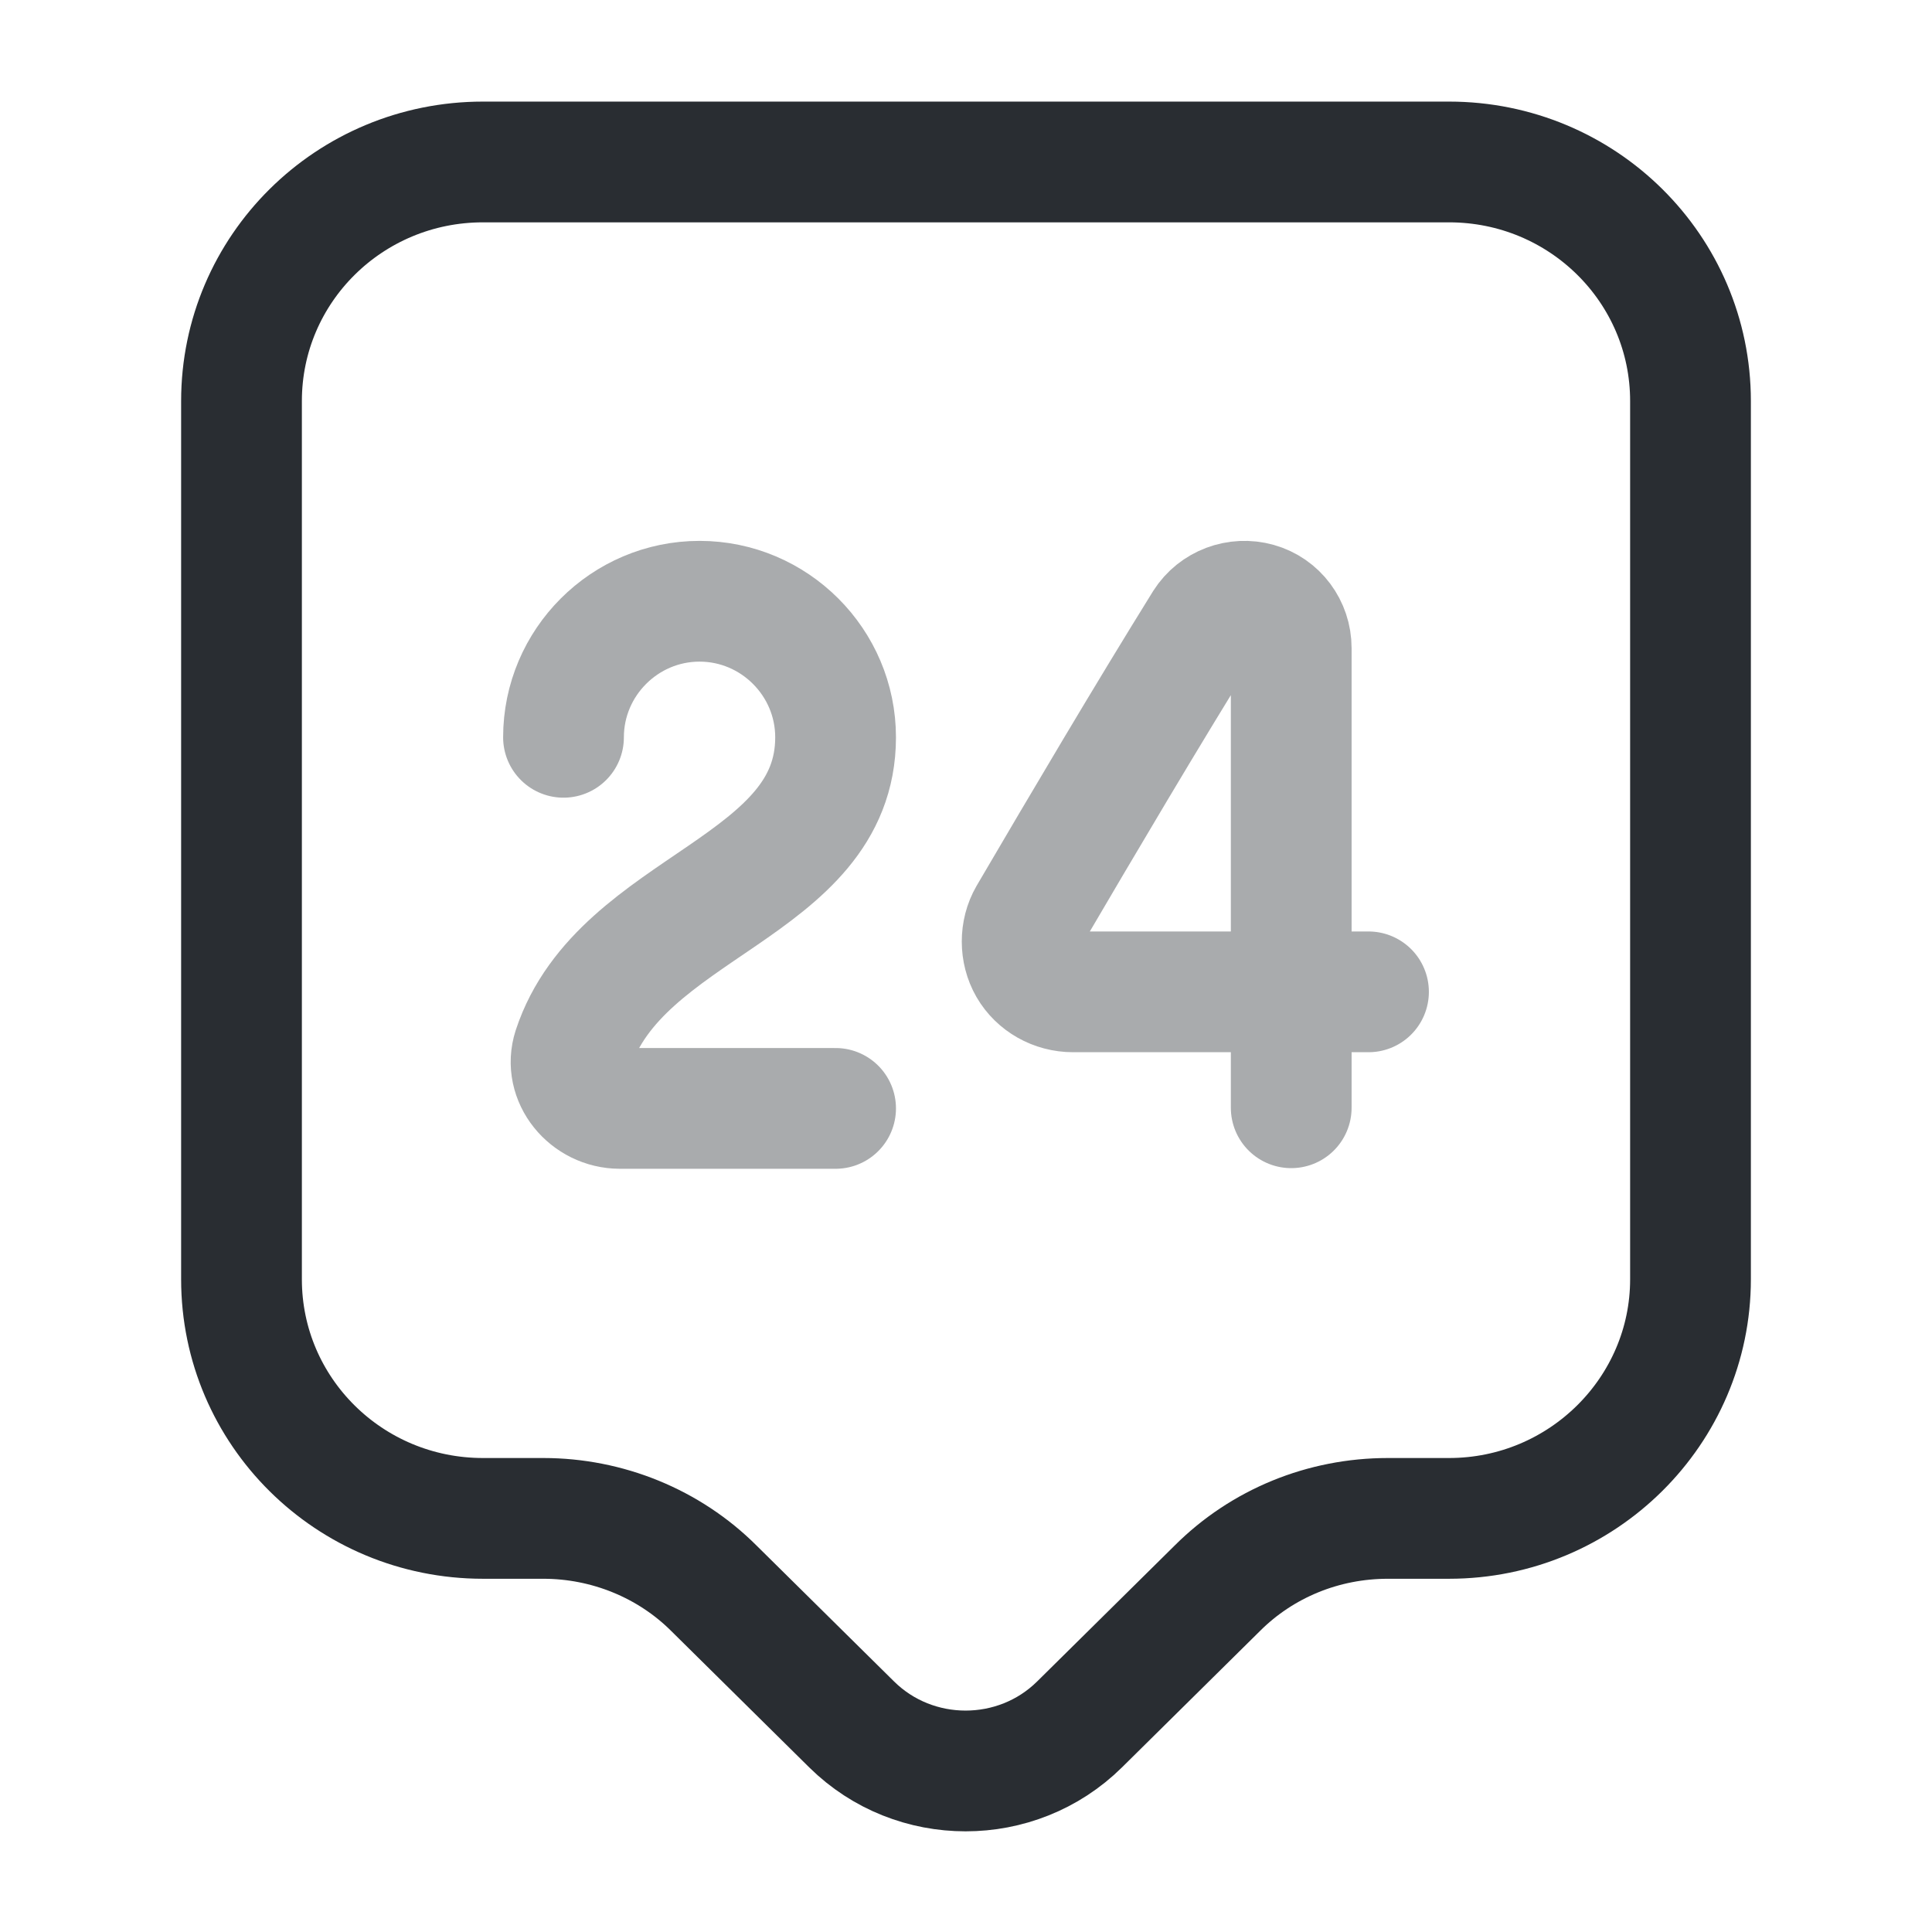 <svg width="24" height="24" viewBox="0 0 24 24" fill="none" xmlns="http://www.w3.org/2000/svg">
<path d="M18 18.862H17.24C16.44 18.862 15.68 19.172 15.12 19.732L13.41 21.422C12.63 22.192 11.36 22.192 10.58 21.422L8.87 19.732C8.31 19.172 7.54 18.862 6.75 18.862H6C4.34 18.862 3 17.532 3 15.892V4.982C3 3.342 4.34 2.012 6 2.012H18C19.66 2.012 21 3.342 21 4.982V15.892C21 17.522 19.66 18.862 18 18.862Z" stroke="#292D32" stroke-width="1.5" stroke-miterlimit="10" stroke-linecap="round" stroke-linejoin="round"/>
<path opacity="0.4" d="M7 9.159C7 8.229 7.76 7.469 8.69 7.469C9.62 7.469 10.38 8.229 10.38 9.159C10.38 11.039 7.71 11.239 7.12 13.029C7 13.399 7.31 13.769 7.7 13.769H10.38" stroke="#292D32" stroke-width="1.5" stroke-linecap="round" stroke-linejoin="round"/>
<path opacity="0.4" d="M16.04 13.761V8.051C16.04 7.791 15.87 7.561 15.62 7.491C15.37 7.421 15.1 7.521 14.96 7.741C14.24 8.901 13.46 10.221 12.78 11.381C12.67 11.571 12.67 11.821 12.78 12.011C12.89 12.201 13.1 12.321 13.33 12.321H17" stroke="#292D32" stroke-width="1.5" stroke-linecap="round" stroke-linejoin="round"/>
</svg>
